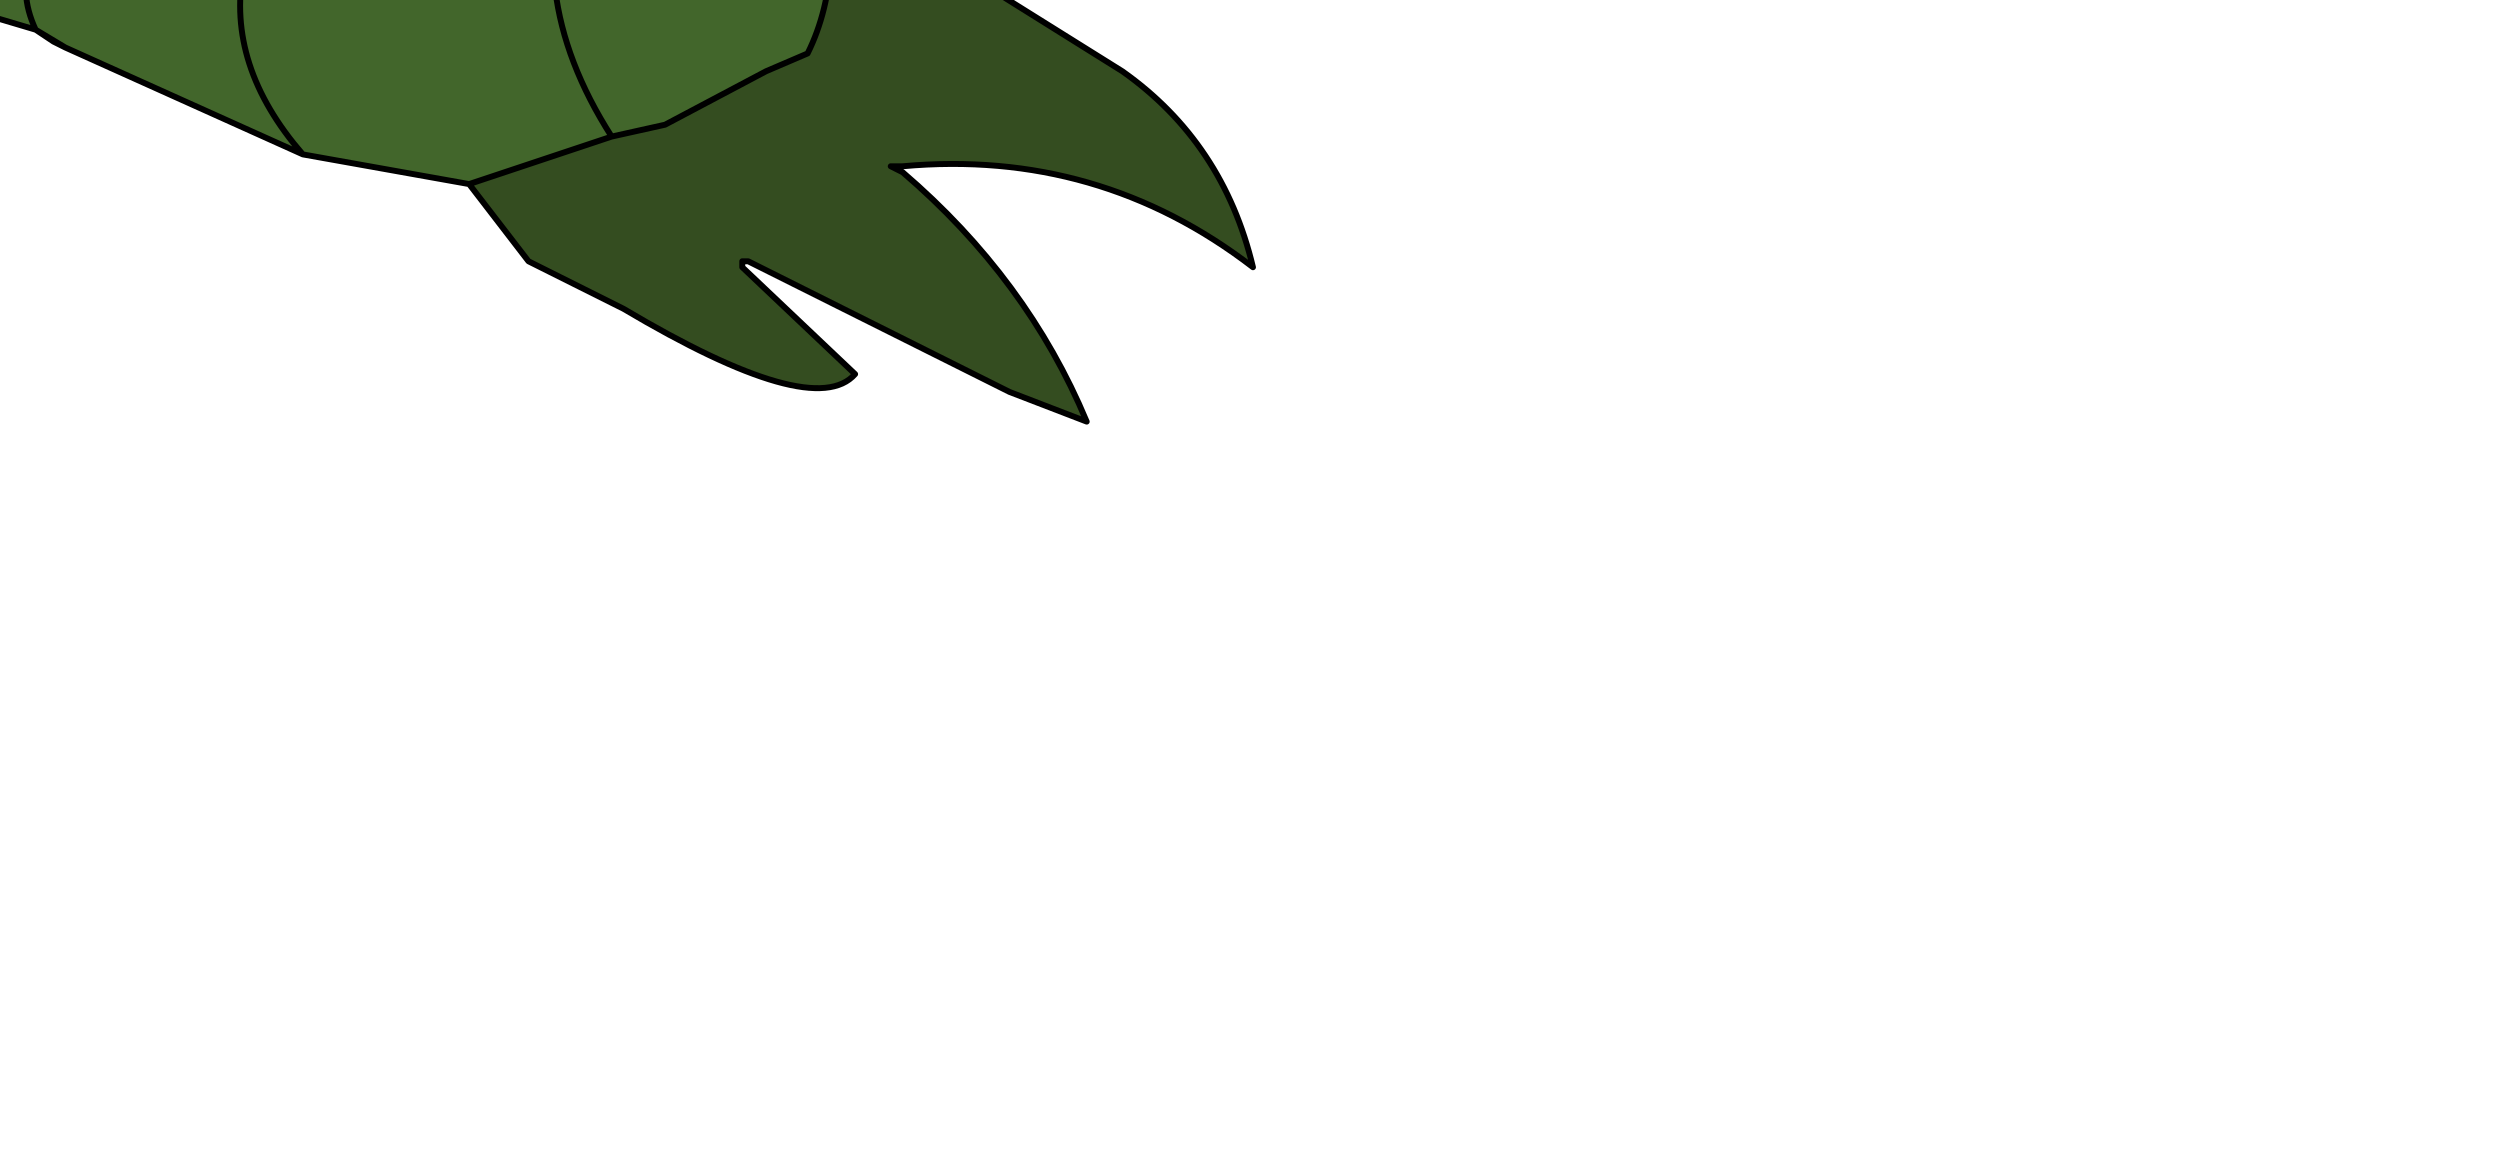 <?xml version="1.0" encoding="UTF-8" standalone="no"?>
<svg xmlns:xlink="http://www.w3.org/1999/xlink" height="9.75px" width="21.05px" xmlns="http://www.w3.org/2000/svg">
  <g transform="matrix(1.0, 0.0, 0.0, 1.0, 0.0, 0.0)">
    <path d="M6.8 -2.3 L8.9 -2.0 Q9.4 -1.3 8.1 -1.6 L9.55 -0.8 9.8 -0.5 7.85 -0.4 9.45 0.6 Q10.3 1.2 10.55 2.25 9.25 1.25 7.6 1.4 L7.5 1.4 7.6 1.45 Q8.65 2.35 9.15 3.55 L8.5 3.3 6.3 2.2 6.25 2.2 6.25 2.25 7.2 3.15 Q6.85 3.55 5.25 2.6 L4.45 2.2 3.95 1.55 5.15 1.15 5.6 1.05 6.45 0.6 6.8 0.45 Q7.15 -0.25 6.9 -1.4 L6.9 -1.5 6.8 -2.3" fill="#344d20" fill-rule="evenodd" stroke="none"/>
    <path d="M4.9 -3.2 L5.6 -3.1 6.55 -2.9 6.8 -2.3 6.9 -1.5 6.9 -1.4 Q7.15 -0.25 6.8 0.45 L6.45 0.6 5.6 1.05 5.15 1.15 Q4.35 -0.1 4.85 -1.3 L5.0 -1.5 Q5.25 -2.0 5.85 -1.85 L6.2 -1.75 Q6.45 -1.5 6.9 -1.4 6.45 -1.5 6.2 -1.75 L5.85 -1.85 Q5.25 -2.0 5.0 -1.5 L4.85 -1.3 Q4.35 -0.1 5.15 1.15 L3.95 1.55 2.55 1.3 0.55 0.4 0.3 0.25 -1.55 -0.3 -3.3 -0.75 -5.2 -1.05 -7.05 -1.25 -9.0 -1.1 -9.3 -1.05 -10.3 -2.5 Q-10.65 -3.05 -10.3 -3.5 L-10.2 -3.55 -9.55 -3.6 -9.25 -3.45 -8.3 -2.85 Q-7.5 -3.4 -6.65 -3.65 L-4.1 -3.3 -1.35 -3.15 -0.7 -2.9 1.2 -3.25 Q3.1 -3.4 4.9 -3.2 M0.3 0.25 Q0.0 -0.4 0.8 -0.8 L2.05 -0.25 Q1.9 0.55 2.55 1.3 1.9 0.55 2.05 -0.25 L0.8 -0.8 Q0.0 -0.4 0.3 0.25 M2.05 -0.25 L2.55 -0.8 2.9 -0.85 Q3.6 -0.9 4.0 -0.4 3.6 -0.9 2.9 -0.85 L2.55 -0.8 2.05 -0.25 M3.15 -1.5 L3.2 -2.15 3.75 -2.25 4.35 -1.9 3.75 -2.25 3.2 -2.15 3.15 -1.5" fill="#42662b" fill-rule="evenodd" stroke="none"/>
    <path d="M-9.55 -3.6 Q-7.55 -4.5 -5.4 -4.65 -3.0 -5.05 -0.8 -5.8 L0.0 -6.2 0.25 -6.15 1.0 -5.7 1.7 -5.35 Q3.3 -4.8 4.55 -3.6 L4.9 -3.2 Q3.1 -3.4 1.2 -3.25 L-0.7 -2.9 -1.35 -3.15 -4.1 -3.3 -6.65 -3.65 Q-7.5 -3.4 -8.3 -2.85 L-9.25 -3.45 -9.55 -3.6 M-3.4 -4.15 L1.7 -5.35 -3.4 -4.15" fill="#990000" fill-rule="evenodd" stroke="none"/>
    <path d="M6.55 -2.9 L6.8 -2.3 8.9 -2.0 Q9.4 -1.3 8.1 -1.6 L9.55 -0.8 9.8 -0.5 7.85 -0.4 9.45 0.6 Q10.3 1.2 10.55 2.25 9.25 1.25 7.6 1.4 L7.5 1.4 7.6 1.45 Q8.65 2.35 9.15 3.55 L8.5 3.3 6.3 2.2 6.25 2.2 6.25 2.25 7.2 3.15 Q6.85 3.55 5.25 2.6 L4.45 2.2 3.95 1.55 2.55 1.3 0.55 0.4 0.45 0.35 0.3 0.25 -1.55 -0.3 -3.3 -0.75 -5.2 -1.05 -7.05 -1.25 -9.0 -1.1 -9.3 -1.05 -10.3 -2.5 Q-10.65 -3.05 -10.3 -3.5 L-10.2 -3.55 -9.55 -3.6 -9.25 -3.45 -8.3 -2.85 Q-7.5 -3.4 -6.65 -3.65 L-4.1 -3.3 -1.35 -3.15 -0.7 -2.9 M2.55 1.3 Q1.9 0.55 2.05 -0.25 L0.8 -0.8 Q0.0 -0.4 0.3 0.25 L0.55 0.4 M6.9 -1.4 Q6.45 -1.5 6.2 -1.75 L5.85 -1.85 Q5.25 -2.0 5.0 -1.5 L4.85 -1.3 Q4.35 -0.1 5.15 1.15 L5.6 1.05 6.45 0.6 6.8 0.45 Q7.15 -0.25 6.9 -1.4 L6.9 -1.5 6.8 -2.3 M4.35 -1.9 L3.75 -2.25 3.2 -2.15 3.15 -1.5 M4.0 -0.4 Q3.6 -0.9 2.9 -0.85 L2.55 -0.8 2.05 -0.25 M5.15 1.15 L3.95 1.55" fill="none" stroke="#000000" stroke-linecap="round" stroke-linejoin="round" stroke-width="0.05"/>
    <path d="M-9.55 -3.6 Q-7.55 -4.5 -5.4 -4.65 -3.0 -5.05 -0.8 -5.8 L0.0 -6.2 0.25 -6.15 1.0 -5.7 1.7 -5.35 Q3.3 -4.8 4.55 -3.6 L4.9 -3.2 M1.7 -5.35 L-3.4 -4.15" fill="none" stroke="#000000" stroke-linecap="round" stroke-linejoin="round" stroke-width="0.05"/>
  </g>
</svg>
